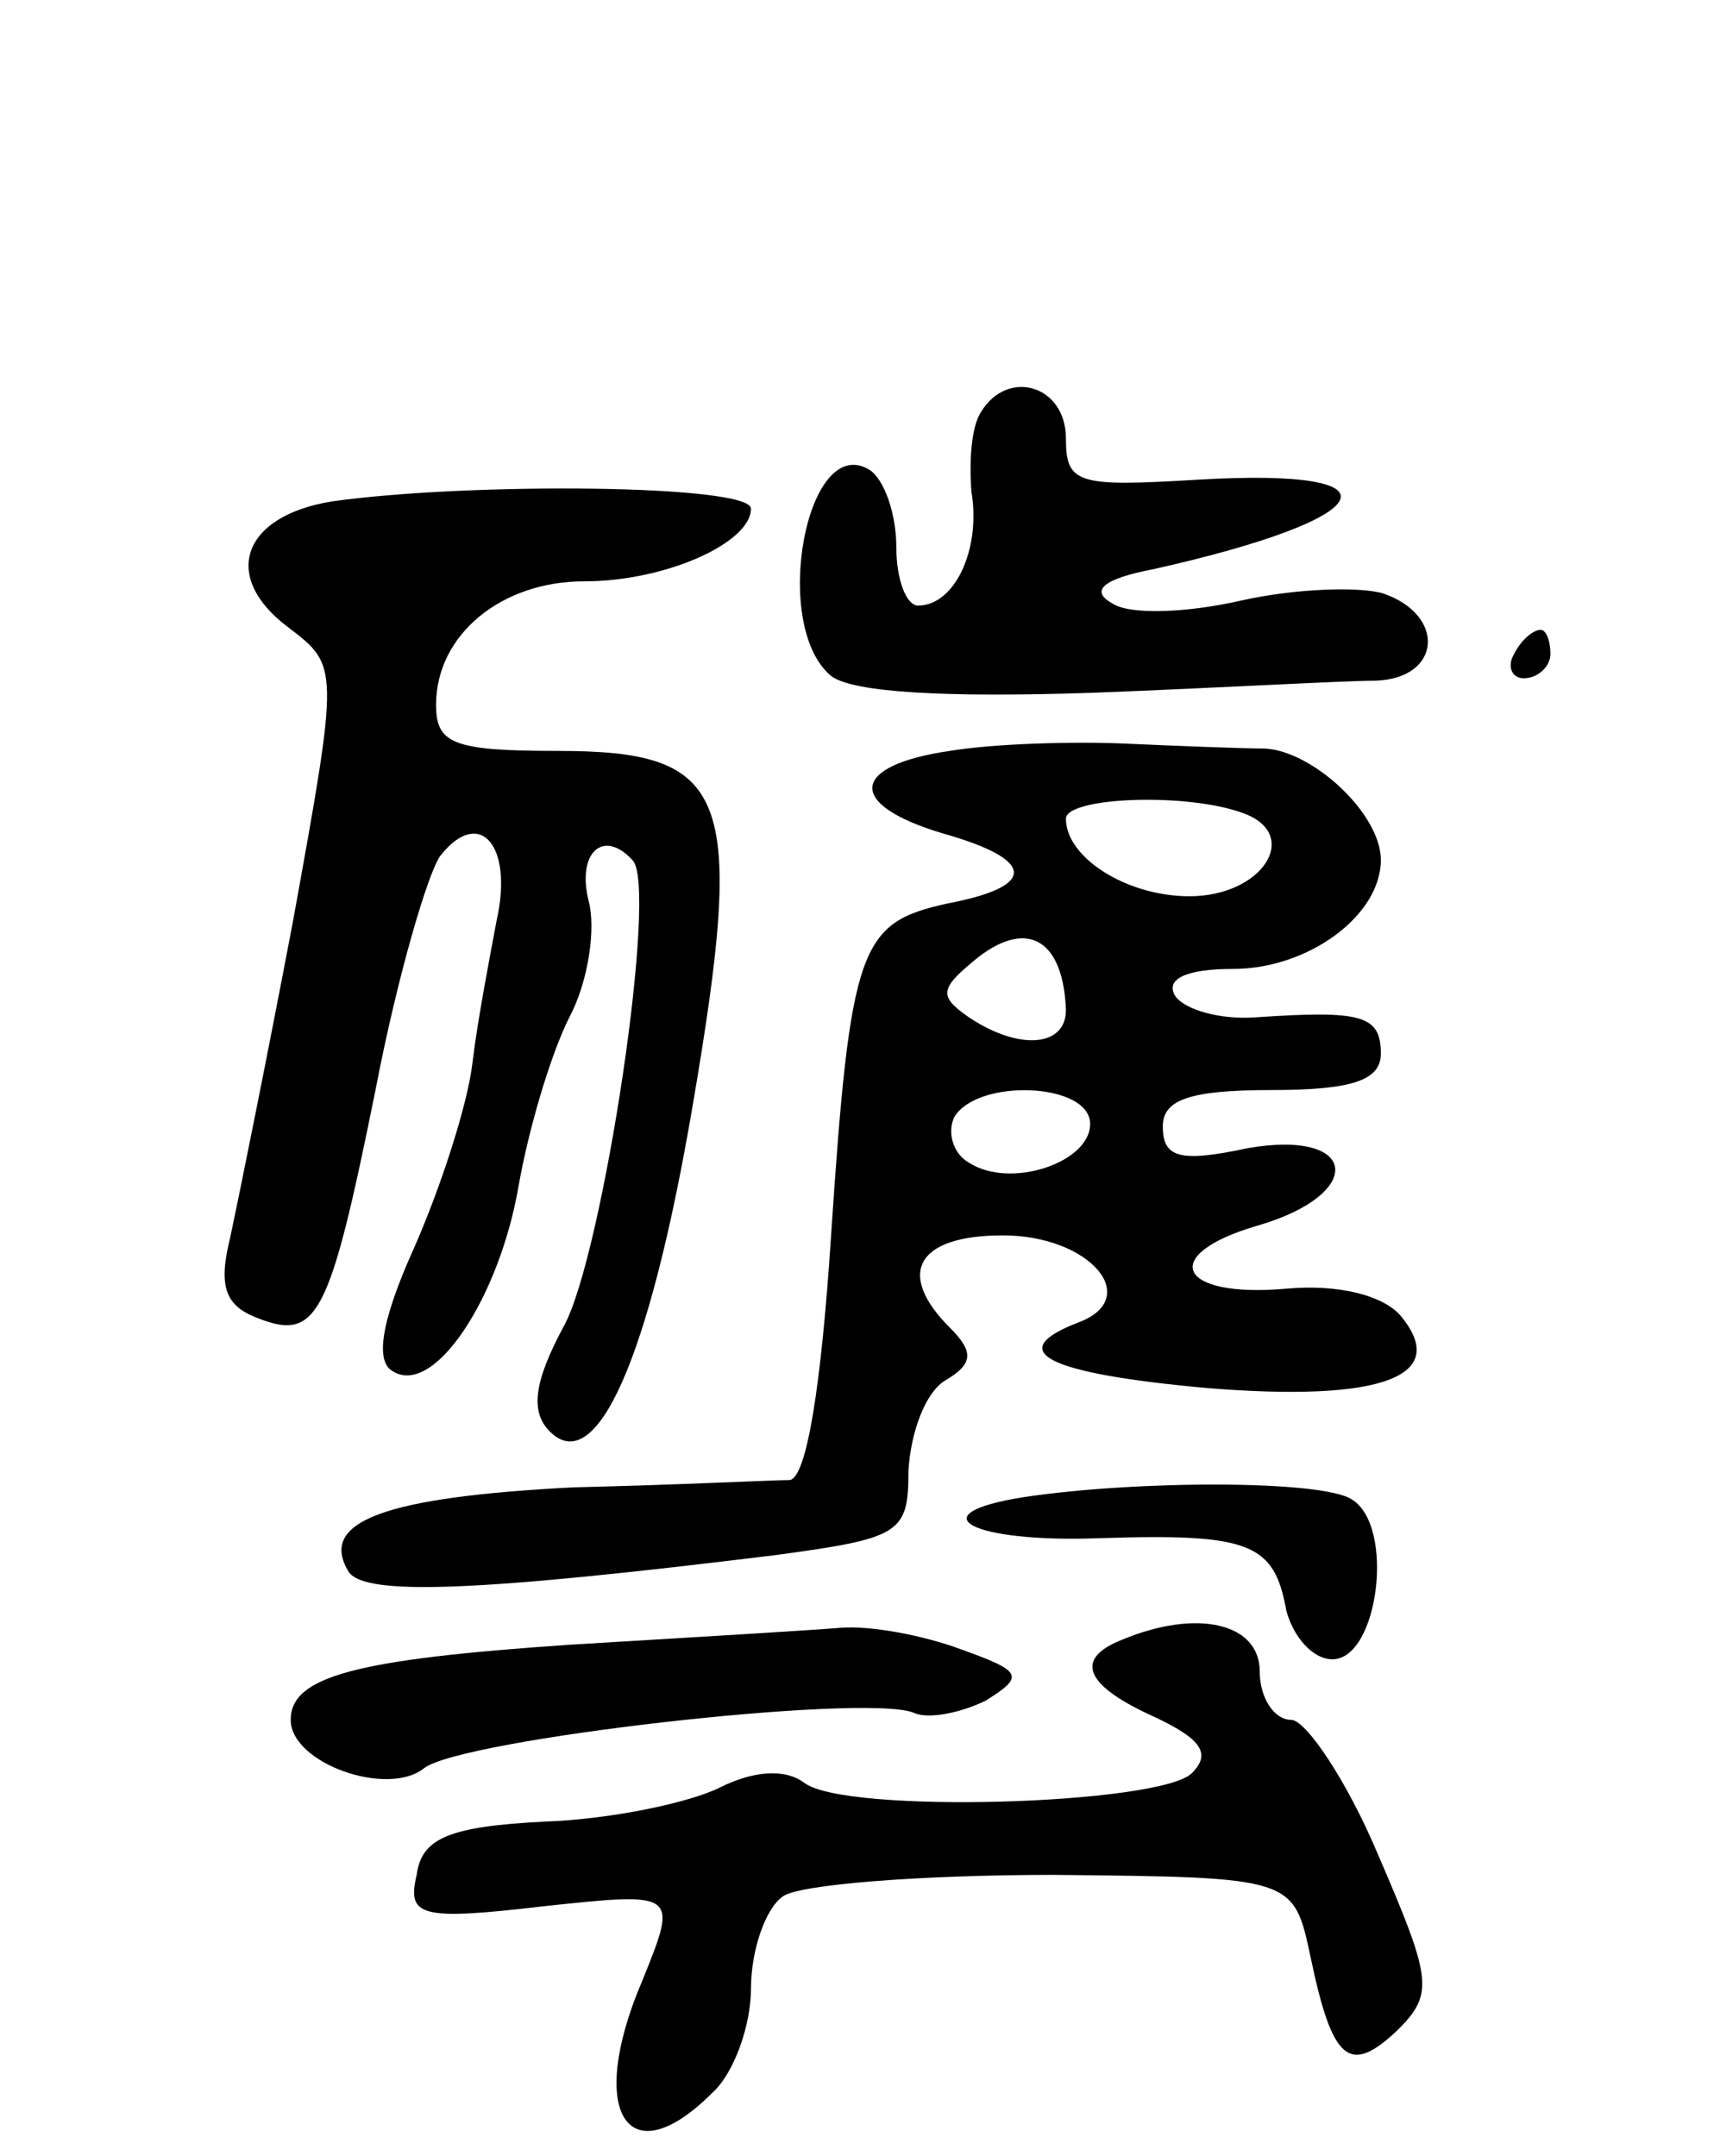 <svg version="1.0" xmlns="http://www.w3.org/2000/svg"
 width="71pt" height="89pt" viewBox="0 0 71 89"
 preserveAspectRatio="xMidYMid meet">
<g transform="translate(0,89) scale(0.1,-0.1)"
fill="#000000" stroke="none">
<path d="M405 720 c-4 -6 -5 -20 -4 -33 4 -24 -7 -47 -22 -47 -5 0 -9 11 -9
24 0 14 -5 28 -11 32 -26 16 -41 -64 -16 -85 9 -7 48 -9 108 -7 52 2 104 5
117 5 27 1 29 27 3 36 -10 3 -37 2 -59 -3 -22 -5 -46 -6 -53 -1 -9 5 -4 10 17
14 94 21 105 42 19 37 -50 -3 -55 -2 -55 17 0 22 -24 29 -35 11z"/>
<path d="M137 683 c-37 -6 -46 -31 -18 -52 21 -16 21 -16 2 -121 -11 -58 -23
-117 -26 -131 -5 -20 -2 -28 11 -33 25 -10 30 0 49 94 9 47 22 91 27 97 16 20
30 4 23 -27 -3 -16 -8 -42 -10 -59 -2 -17 -13 -51 -24 -76 -14 -31 -16 -47 -9
-51 17 -11 44 30 52 76 4 23 13 54 21 70 8 15 11 37 8 48 -5 20 6 30 18 17 11
-10 -12 -162 -28 -192 -13 -24 -14 -36 -6 -44 19 -19 41 29 59 135 22 129 15
146 -56 146 -43 0 -50 3 -50 19 0 29 27 51 61 51 34 0 69 16 69 30 0 10 -116
11 -173 3z"/>
<path d="M625 620 c-3 -5 -1 -10 4 -10 6 0 11 5 11 10 0 6 -2 10 -4 10 -3 0
-8 -4 -11 -10z"/>
<path d="M392 580 c-41 -6 -43 -22 -3 -34 39 -11 39 -22 2 -29 -36 -8 -40 -17
-48 -138 -4 -61 -10 -99 -17 -100 -6 0 -46 -2 -89 -3 -78 -4 -106 -14 -93 -35
7 -10 54 -8 176 7 52 7 55 9 55 35 1 16 7 32 15 37 12 7 12 12 2 22 -22 22
-14 38 22 38 36 0 58 -26 31 -36 -31 -12 -13 -21 53 -27 73 -6 101 5 80 30 -7
8 -25 13 -47 11 -45 -4 -53 14 -12 26 45 13 42 40 -4 32 -28 -6 -35 -4 -35 9
0 11 11 15 45 15 33 0 45 4 45 15 0 16 -8 18 -52 15 -14 -1 -29 3 -33 9 -4 7
5 11 24 11 31 0 61 22 61 45 0 19 -28 45 -48 46 -9 0 -35 1 -57 2 -22 1 -55 0
-73 -3z m122 -26 c23 -9 7 -34 -23 -34 -26 0 -51 16 -51 32 0 9 51 11 74 2z
m-74 -81 c0 -15 -19 -17 -40 -3 -13 9 -12 12 4 25 21 16 35 6 36 -22z m10 -47
c0 -16 -33 -27 -50 -16 -7 4 -9 13 -6 19 10 16 56 14 56 -3z"/>
<path d="M423 272 c-45 -7 -22 -19 31 -17 62 2 72 -2 77 -30 3 -11 11 -20 19
-20 19 0 26 55 8 66 -12 8 -88 8 -135 1z"/>
<path d="M235 211 c-88 -6 -115 -13 -115 -31 0 -18 40 -32 55 -20 15 12 181
31 202 23 6 -3 20 0 30 5 16 10 15 12 -10 21 -16 6 -38 10 -50 9 -12 -1 -62
-4 -112 -7z"/>
<path d="M463 213 c-20 -8 -15 -19 14 -32 19 -9 23 -15 15 -23 -13 -13 -143
-17 -160 -4 -8 6 -21 5 -35 -2 -12 -6 -44 -13 -72 -14 -40 -2 -51 -7 -53 -22
-4 -17 1 -19 52 -13 56 6 56 6 41 -31 -23 -54 -6 -81 29 -46 9 8 16 28 16 43
0 16 6 33 13 38 6 5 57 9 112 9 99 -1 99 -1 106 -34 9 -43 16 -49 36 -30 15
15 14 21 -8 72 -13 31 -30 56 -36 56 -7 0 -13 9 -13 20 0 20 -26 26 -57 13z"/>
</g>
</svg>
